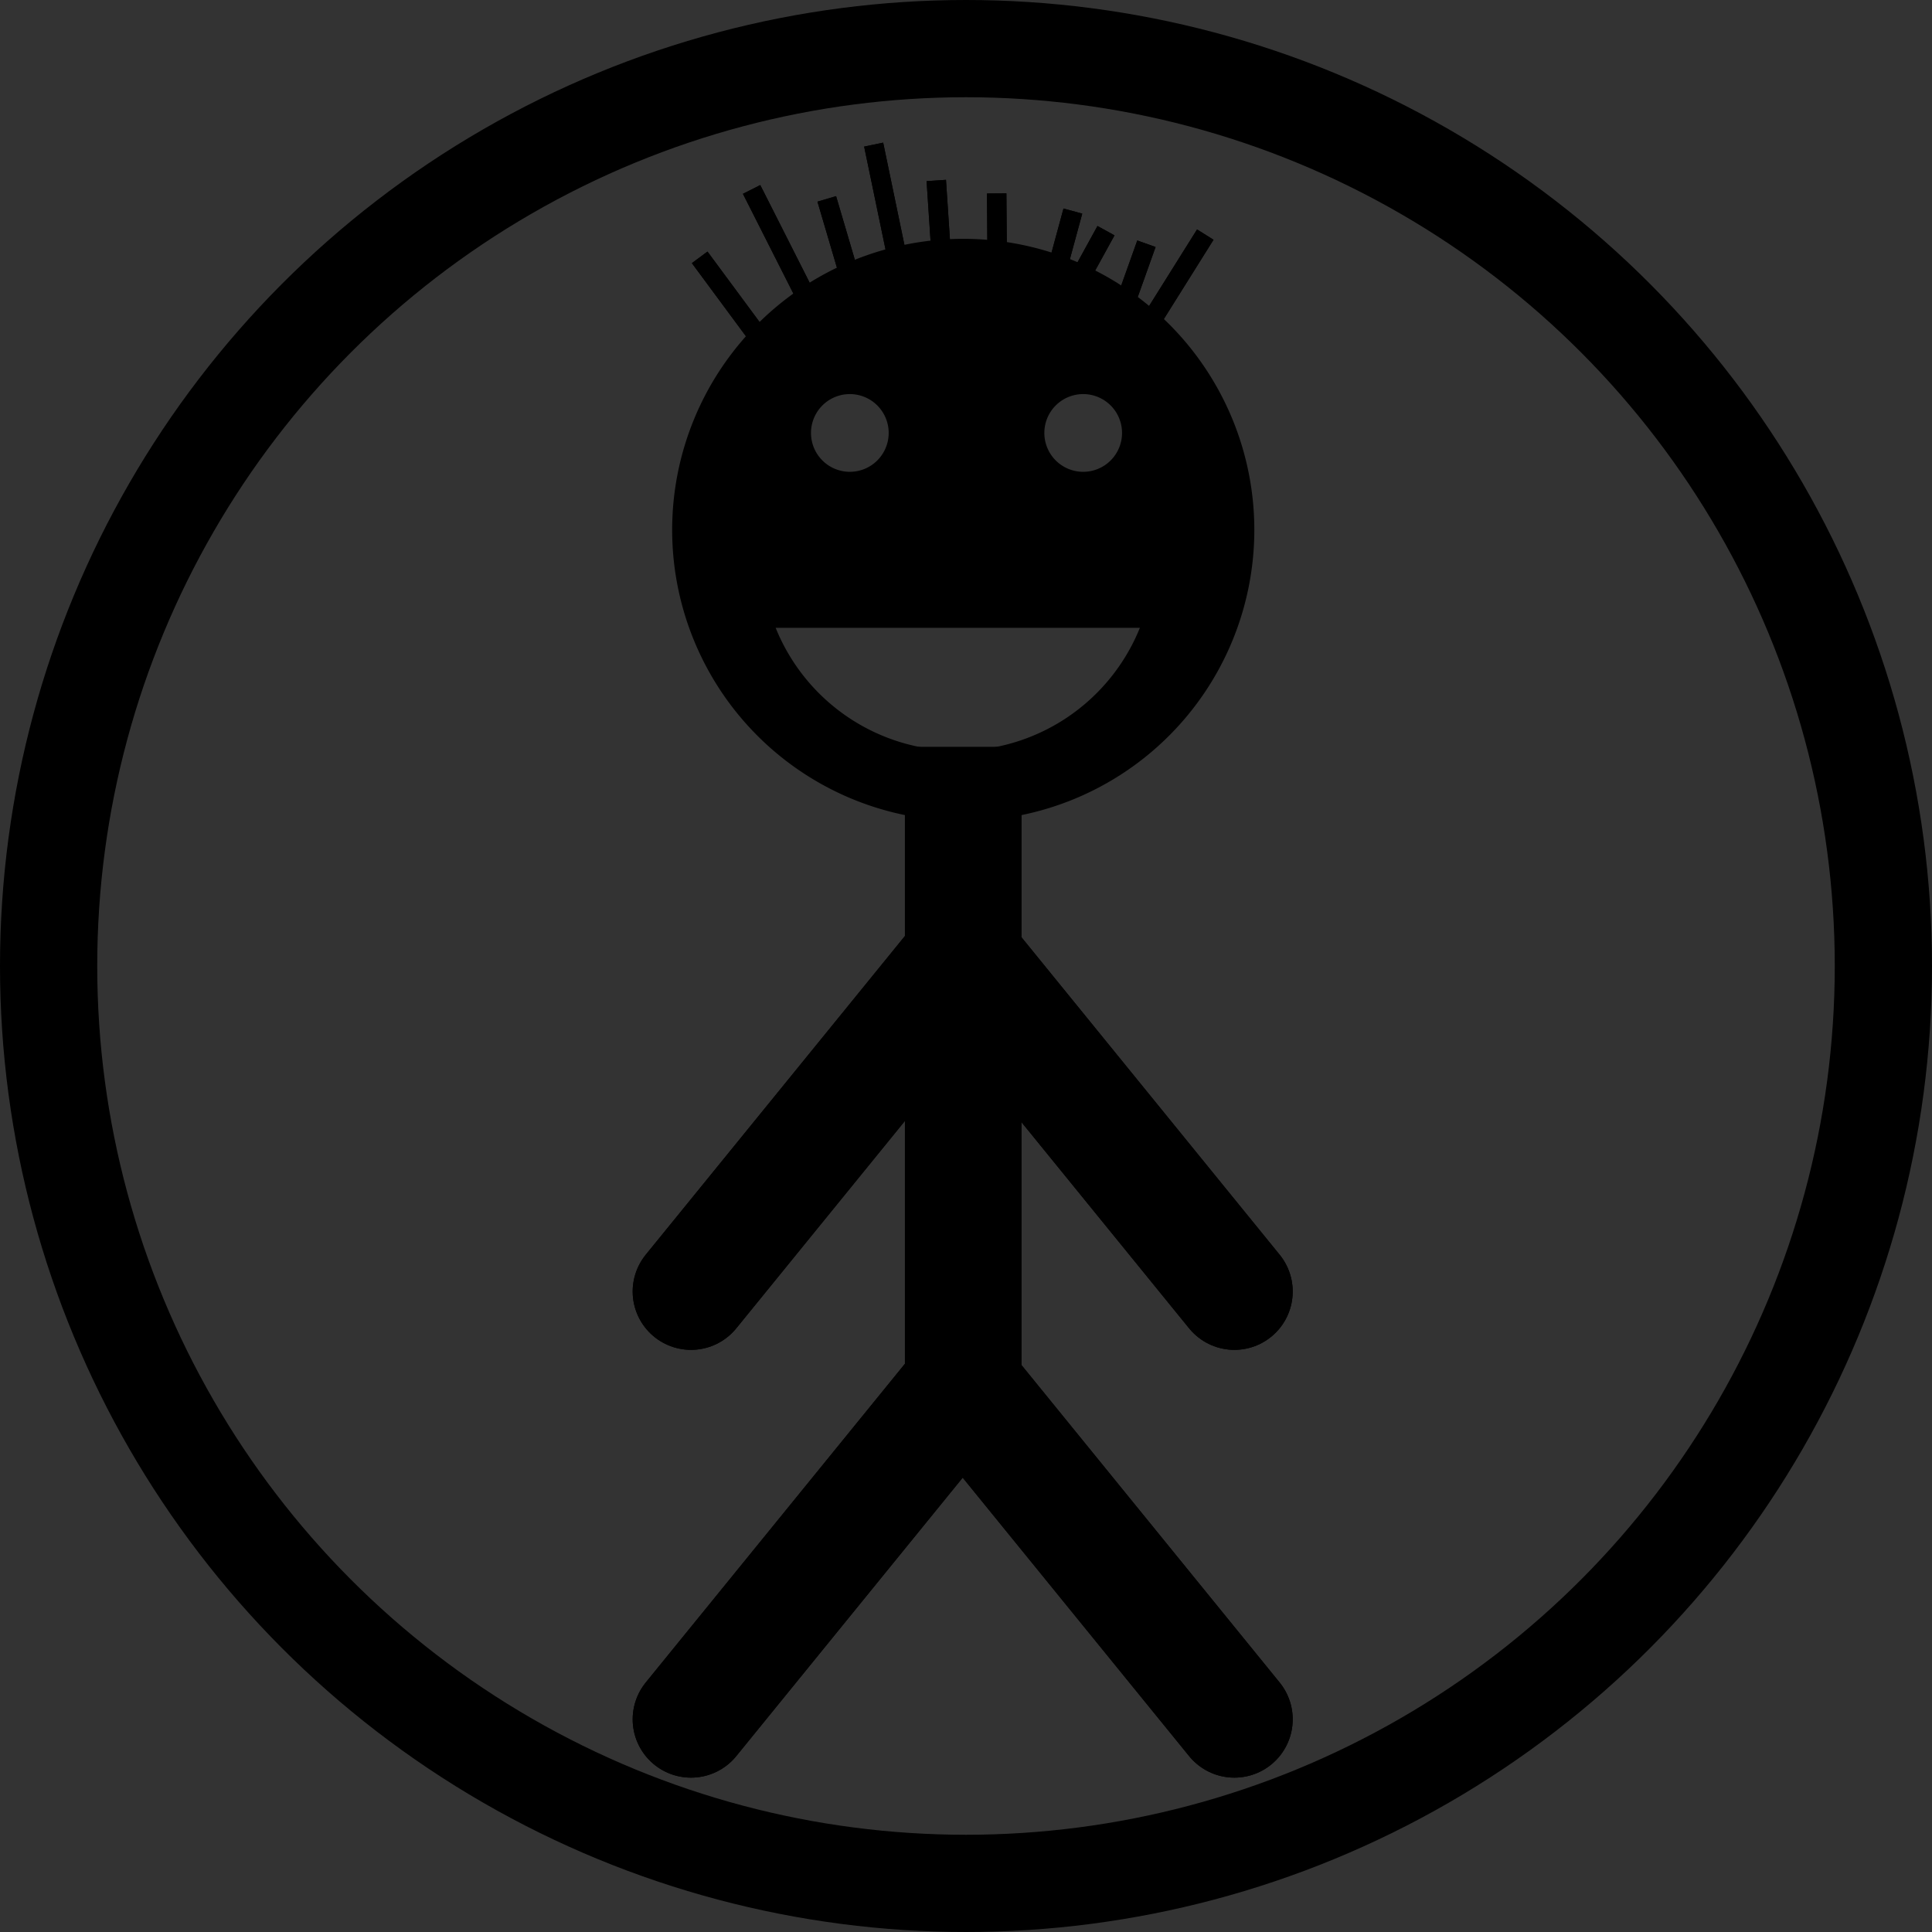<?xml version="1.0" encoding="UTF-8" standalone="no"?>
<!-- Created with Inkscape (http://www.inkscape.org/) -->

<svg
   width="198.704"
   height="198.704"
   viewBox="0 0 52.574 52.574"
   version="1.1"
   id="svg5"
   inkscape:version="1.4 (86a8ad7, 2024-10-11)"
   sodipodi:docname="user_duder.svg"
   inkscape:export-filename="../../Desktop/user_duder.svg"
   inkscape:export-xdpi="96"
   inkscape:export-ydpi="96"
   xmlns:inkscape="http://www.inkscape.org/namespaces/inkscape"
   xmlns:sodipodi="http://sodipodi.sourceforge.net/DTD/sodipodi-0.dtd"
   xmlns="http://www.w3.org/2000/svg"
   xmlns:svg="http://www.w3.org/2000/svg">
  <rect x="0" y="0" width="52.574" height="52.574" fill="#333333" stroke="none"/>
  <sodipodi:namedview
     id="namedview7"
     pagecolor="#ffffff"
     bordercolor="#000000"
     borderopacity="0.25"
     inkscape:showpageshadow="2"
     inkscape:pageopacity="0.0"
     inkscape:pagecheckerboard="0"
     inkscape:deskcolor="#d1d1d1"
     inkscape:document-units="px"
     showgrid="false"
     inkscape:zoom="3.4327348"
     inkscape:cx="39.472901"
     inkscape:cy="84.917716"
     inkscape:window-width="2560"
     inkscape:window-height="1369"
     inkscape:window-x="-8"
     inkscape:window-y="-8"
     inkscape:window-maximized="1"
     inkscape:current-layer="layer1" />
  <defs
     id="defs2" />
  <g
     inkscape:label="Layer 1"
     inkscape:groupmode="layer"
     id="layer1"
     transform="translate(-125.194,-27.18)">
    <circle
       style="fill:none;stroke:#000000;stroke-width:2.646;stroke-linecap:square;stroke-dasharray:none;stroke-opacity:1"
       id="path3015"
       cx="151.481"
       cy="53.467"
       r="24.964" />
    <path
       id="path1514"
       style="fill:#000000;stroke-width:0.722"
       d="m 151.406,33.679 a 7.922,7.922 0 0 0 -7.921,7.921 7.922,7.922 0 0 0 7.921,7.921 7.922,7.922 0 0 0 7.921,-7.921 7.922,7.922 0 0 0 -7.921,-7.921 z m -3.086,4.225 a 1.057,1.057 0 0 1 1.057,1.057 1.057,1.057 0 0 1 -1.057,1.058 1.057,1.057 0 0 1 -1.057,-1.058 1.057,1.057 0 0 1 1.057,-1.057 z m 6.35,0 a 1.057,1.057 0 0 1 1.057,1.057 1.057,1.057 0 0 1 -1.057,1.058 1.057,1.057 0 0 1 -1.057,-1.058 1.057,1.057 0 0 1 1.057,-1.057 z m -8.369,6.36 h 9.912 a 5.348,5.348 0 0 1 -4.956,3.346 5.348,5.348 0 0 1 -4.956,-3.346 z" />
    <path
       style="fill:#009ee0;stroke:#000000;stroke-width:3.175;stroke-linecap:square;stroke-dasharray:none;stroke-opacity:1"
       d="M 151.406,49.09 V 65.41"
       id="path1624" />
    <path
       style="fill:#000000;stroke:#000000;stroke-width:3.175;stroke-linecap:round;stroke-dasharray:none;stroke-opacity:1"
       d="m 151.406,64.893 7.378,9.073"
       id="path1734" />
    <path
       style="fill:#000000;stroke:#000000;stroke-width:3.175;stroke-linecap:round;stroke-dasharray:none;stroke-opacity:1"
       d="m 151.376,64.893 -7.378,9.073"
       id="path1736" />
    <path
       style="fill:#000000;stroke:#000000;stroke-width:3.175;stroke-linecap:round;stroke-dasharray:none;stroke-opacity:1"
       d="m 151.406,53.252 7.378,9.073"
       id="path1738" />
    <path
       style="fill:#000000;stroke:#000000;stroke-width:3.175;stroke-linecap:round;stroke-dasharray:none;stroke-opacity:1"
       d="m 151.376,53.252 -7.378,9.073"
       id="path1740" />
    <path
       style="fill:#ffffff;stroke:#000000;stroke-width:0.529;stroke-linecap:square;stroke-dasharray:none;stroke-opacity:1"
       d="m 146.059,36.652 -1.668,-2.256"
       id="path2995" />
    <path
       style="fill:#ffffff;stroke:#000000;stroke-width:0.529;stroke-linecap:square;stroke-dasharray:none;stroke-opacity:1"
       d="m 147.453,35.907 -1.687,-3.336"
       id="path2997" />
    <path
       style="fill:#ffffff;stroke:#000000;stroke-width:0.529;stroke-linecap:square;stroke-dasharray:none;stroke-opacity:1"
       d="m 148.571,35.573 -0.804,-2.727"
       id="path2999" />
    <path
       style="fill:#ffffff;stroke:#000000;stroke-width:0.529;stroke-linecap:square;stroke-dasharray:none;stroke-opacity:1"
       d="m 149.866,35.436 -0.844,-4.062"
       id="path3001" />
    <path
       style="fill:#ffffff;stroke:#000000;stroke-width:0.529;stroke-linecap:square;stroke-dasharray:none;stroke-opacity:1"
       d="m 150.886,35.318 -0.196,-2.963"
       id="path3003" />
    <path
       style="fill:#ffffff;stroke:#000000;stroke-width:0.529;stroke-linecap:square;stroke-dasharray:none;stroke-opacity:1"
       d="m 152.338,35.239 -0.02,-2.531"
       id="path3005" />
    <path
       style="fill:#ffffff;stroke:#000000;stroke-width:0.529;stroke-linecap:square;stroke-dasharray:none;stroke-opacity:1"
       d="m 153.633,35.71 0.687,-2.531"
       id="path3007" />
    <path
       style="fill:#ffffff;stroke:#000000;stroke-width:0.529;stroke-linecap:square;stroke-dasharray:none;stroke-opacity:1"
       d="m 155.399,36.593 0.903,-2.531"
       id="path3009" />
    <path
       style="fill:#ffffff;stroke:#000000;stroke-width:0.529;stroke-linecap:square;stroke-dasharray:none;stroke-opacity:1"
       d="m 154.3,35.259 0.863,-1.57"
       id="path3011" />
    <path
       style="fill:#ffffff;stroke:#000000;stroke-width:0.529;stroke-linecap:square;stroke-dasharray:none;stroke-opacity:1"
       d="m 156.537,35.887 1.315,-2.099"
       id="path3013" />
    <path
       style="fill:#009ee0;stroke:#000000;stroke-width:3.109;stroke-linecap:square;stroke-dasharray:none;stroke-opacity:1"
       d="M 151.406,49.823 V 65.474"
       id="path3075" />
    <path
       style="fill:#000000;stroke:#000000;stroke-width:3.175;stroke-linecap:round;stroke-dasharray:none;stroke-opacity:1"
       d="m 151.406,64.893 7.378,9.073"
       id="path3077" />
    <path
       style="fill:#000000;stroke:#000000;stroke-width:3.175;stroke-linecap:round;stroke-dasharray:none;stroke-opacity:1"
       d="m 151.376,64.893 -7.378,9.073"
       id="path3079" />
    <path
       style="fill:#000000;stroke:#000000;stroke-width:3.175;stroke-linecap:round;stroke-dasharray:none;stroke-opacity:1"
       d="m 151.406,53.252 7.378,9.073"
       id="path3081" />
    <path
       style="fill:#000000;stroke:#000000;stroke-width:3.175;stroke-linecap:round;stroke-dasharray:none;stroke-opacity:1"
       d="m 151.376,53.252 -7.378,9.073"
       id="path3083" />
    <path
       style="fill:#ffffff;stroke:#000000;stroke-width:0.529;stroke-linecap:square;stroke-dasharray:none;stroke-opacity:1"
       d="m 146.059,36.652 -1.668,-2.256"
       id="path3091" />
    <path
       style="fill:#ffffff;stroke:#000000;stroke-width:0.529;stroke-linecap:square;stroke-dasharray:none;stroke-opacity:1"
       d="m 147.453,35.907 -1.687,-3.336"
       id="path3093" />
    <path
       style="fill:#ffffff;stroke:#000000;stroke-width:0.529;stroke-linecap:square;stroke-dasharray:none;stroke-opacity:1"
       d="m 148.571,35.573 -0.804,-2.727"
       id="path3095" />
    <path
       style="fill:#ffffff;stroke:#000000;stroke-width:0.529;stroke-linecap:square;stroke-dasharray:none;stroke-opacity:1"
       d="m 149.866,35.436 -0.844,-4.062"
       id="path3097" />
    <path
       style="fill:#ffffff;stroke:#000000;stroke-width:0.529;stroke-linecap:square;stroke-dasharray:none;stroke-opacity:1"
       d="m 150.886,35.318 -0.196,-2.963"
       id="path3099" />
    <path
       style="fill:#ffffff;stroke:#000000;stroke-width:0.529;stroke-linecap:square;stroke-dasharray:none;stroke-opacity:1"
       d="m 152.338,35.239 -0.02,-2.531"
       id="path3101" />
    <path
       style="fill:#ffffff;stroke:#000000;stroke-width:0.529;stroke-linecap:square;stroke-dasharray:none;stroke-opacity:1"
       d="m 153.633,35.71 0.687,-2.531"
       id="path3103" />
    <path
       style="fill:#ffffff;stroke:#000000;stroke-width:0.529;stroke-linecap:square;stroke-dasharray:none;stroke-opacity:1"
       d="m 155.399,36.593 0.903,-2.531"
       id="path3105" />
    <path
       style="fill:#ffffff;stroke:#000000;stroke-width:0.529;stroke-linecap:square;stroke-dasharray:none;stroke-opacity:1"
       d="m 154.3,35.259 0.863,-1.57"
       id="path3107" />
    <path
       style="fill:#ffffff;stroke:#000000;stroke-width:0.529;stroke-linecap:square;stroke-dasharray:none;stroke-opacity:1"
       d="m 156.537,35.887 1.315,-2.099"
       id="path3109" />
  </g>
</svg>
